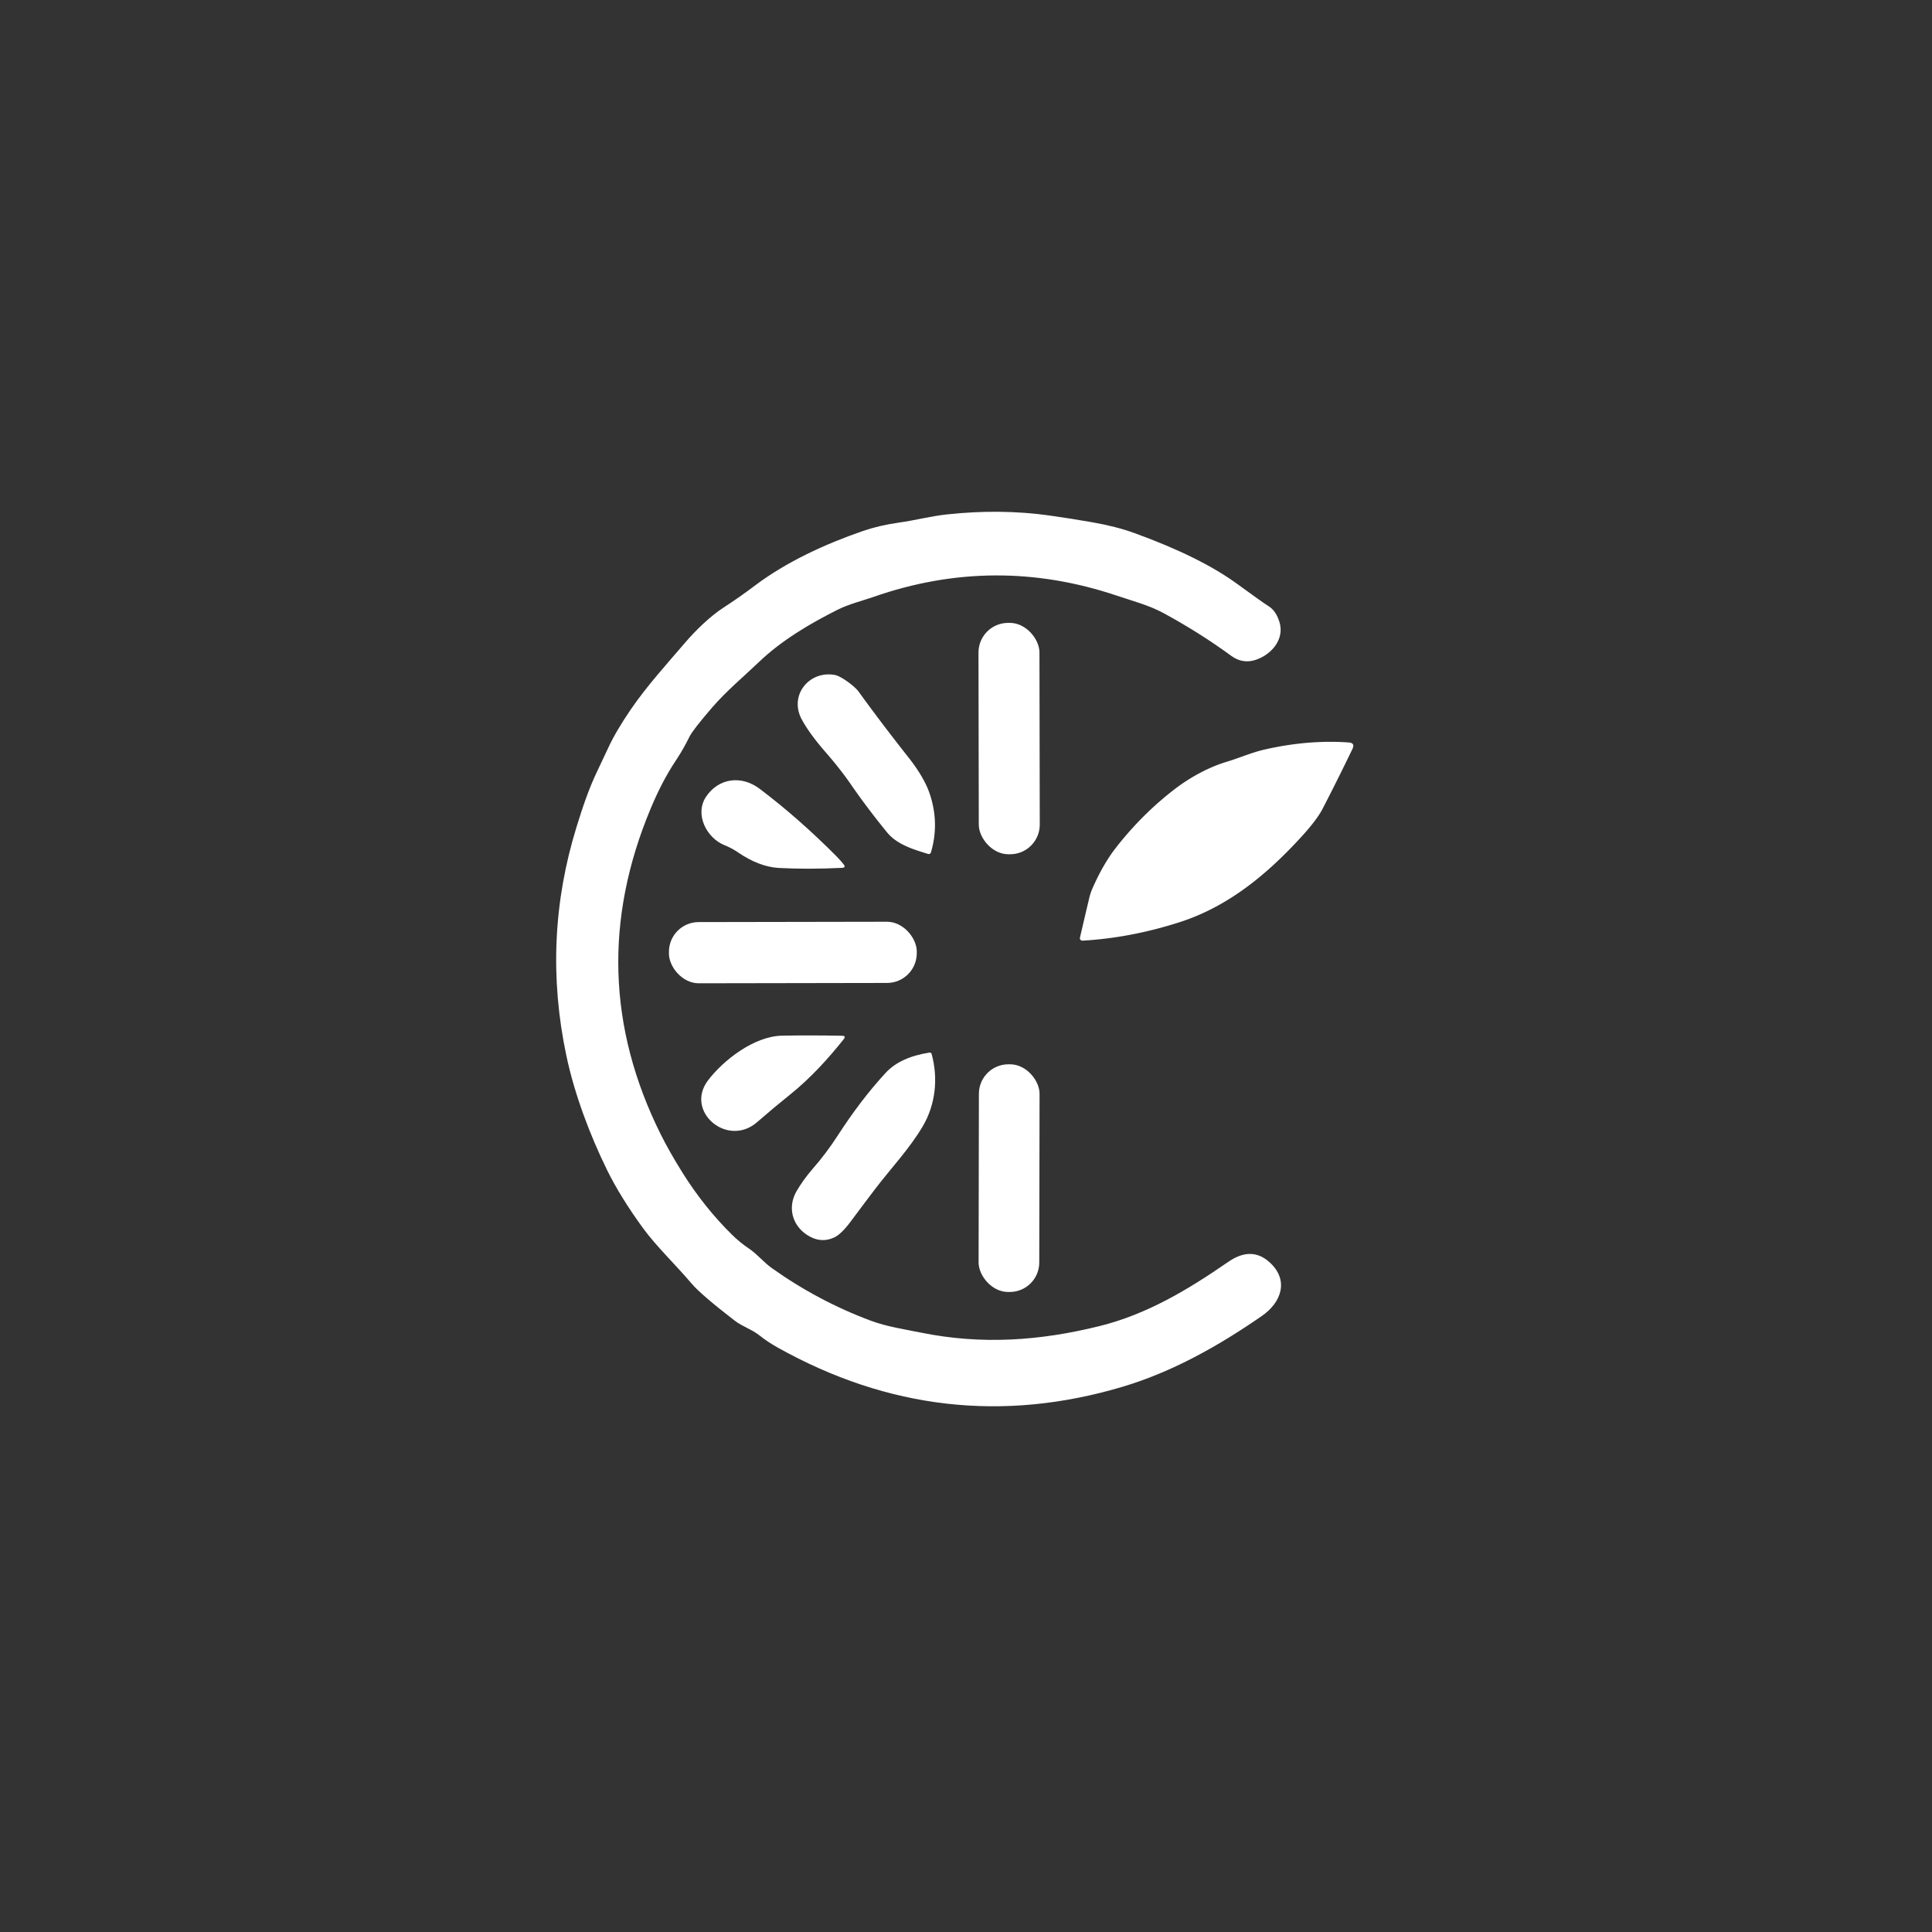 <?xml version="1.0" encoding="UTF-8" standalone="no"?>
<!DOCTYPE svg PUBLIC "-//W3C//DTD SVG 1.1//EN" "http://www.w3.org/Graphics/SVG/1.1/DTD/svg11.dtd">
<svg xmlns="http://www.w3.org/2000/svg" version="1.1" viewBox="0.00 0.00 500.00 500.00">
<rect x="0.00" y="0.00" width="500.00" height="500.00" fill="#333333" stroke="none"/>
<path fill="#ffffff" d="
  M 301.12 158.67
  C 297.36 156.63 293.11 155.53 288.99 154.14
  Q 257.39 143.53 226.03 154.49
  C 223.00 155.54 219.72 156.33 216.83 157.77
  C 209.69 161.34 202.28 165.73 196.51 171.24
  C 192.34 175.22 188.07 178.74 184.23 183.18
  Q 179.30 188.90 178.42 190.69
  Q 176.84 193.92 174.94 196.77
  C 172.30 200.72 170.23 204.88 168.41 209.21
  Q 150.42 252.17 170.95 293.48
  Q 173.23 298.06 176.65 303.53
  Q 182.31 312.54 189.46 319.56
  Q 191.48 321.55 193.83 323.13
  C 196.03 324.62 197.64 326.68 199.73 328.17
  Q 211.77 336.74 225.43 341.82
  C 229.51 343.34 234.14 344.03 238.55 344.92
  C 254.13 348.06 269.19 347.00 284.55 343.19
  C 296.83 340.15 307.46 333.76 317.83 326.60
  C 321.36 324.15 325.02 323.52 328.48 326.60
  C 333.71 331.25 331.64 337.06 326.58 340.56
  C 315.37 348.33 303.37 355.07 290.46 358.91
  Q 244.10 372.69 201.27 348.75
  Q 198.65 347.28 196.58 345.63
  C 194.55 344.01 192.13 343.32 190.11 341.76
  Q 181.39 335.03 178.98 332.18
  C 174.87 327.32 169.79 322.50 166.35 317.76
  Q 160.53 309.75 157.13 302.84
  C 152.64 293.72 148.69 283.16 146.60 273.33
  Q 140.18 243.12 149.24 213.91
  C 150.73 209.08 152.40 204.06 154.57 199.57
  Q 156.02 196.55 157.45 193.46
  Q 159.42 189.21 163.21 183.66
  C 167.38 177.55 172.42 172.03 177.21 166.43
  C 179.95 163.22 183.73 159.52 187.28 157.22
  Q 191.35 154.59 195.30 151.60
  C 203.54 145.39 213.47 140.84 223.20 137.46
  Q 227.55 135.96 232.57 135.26
  C 236.79 134.68 240.80 133.59 245.05 133.13
  Q 258.98 131.63 271.66 133.42
  Q 277.19 134.20 282.72 135.17
  Q 288.88 136.25 293.59 137.96
  Q 310.71 144.17 320.30 151.20
  Q 326.65 155.84 328.35 156.91
  Q 330.22 158.09 331.11 160.94
  C 332.51 165.42 329.09 169.37 325.04 170.75
  Q 321.62 171.92 318.57 169.68
  Q 310.50 163.77 301.12 158.67
  Z"
/>
<rect fill="#ffffff" x="-7.89" y="-29.94" transform="translate(261.16,191.14) rotate(-0.1)" width="15.78" height="59.88" rx="7.67"/>
<path fill="#ffffff" d="
  M 240.19 221.00
  C 236.37 219.82 232.16 218.58 229.58 215.43
  Q 224.52 209.24 220.20 202.99
  Q 217.45 199.00 213.65 194.65
  Q 209.48 189.86 207.50 186.20
  C 204.11 179.91 209.46 173.47 216.06 174.68
  C 217.69 174.98 221.21 177.61 222.20 178.98
  Q 228.01 187.02 235.02 195.90
  Q 239.30 201.31 240.71 205.73
  Q 243.12 213.22 240.92 220.61
  A 0.58 0.58 0.0 0 1 240.19 221.00
  Z"
/>
<path fill="#ffffff" d="
  M 282.73 229.91
  Q 285.46 223.69 288.72 219.49
  Q 295.41 210.88 303.81 204.38
  C 307.69 201.37 312.63 198.60 317.43 197.16
  C 320.77 196.16 323.92 194.74 327.36 193.96
  Q 338.59 191.41 349.04 192.15
  Q 350.77 192.27 350.01 193.83
  Q 346.34 201.46 342.30 209.29
  Q 340.83 212.12 337.09 216.24
  C 328.06 226.18 317.93 234.62 305.19 238.69
  Q 292.54 242.74 280.14 243.44
  A 0.63 0.63 0.0 0 1 279.49 242.67
  Q 280.69 237.49 281.92 232.30
  Q 282.21 231.10 282.73 229.91
  Z"
/>
<path fill="#ffffff" d="
  M 182.73 206.19
  C 185.92 201.41 191.81 200.51 196.63 204.16
  Q 206.78 211.84 216.50 221.63
  Q 217.46 222.60 218.32 223.67
  Q 219.01 224.54 217.90 224.60
  Q 208.88 225.03 201.51 224.62
  Q 196.45 224.33 190.91 220.54
  Q 189.35 219.47 187.52 218.74
  C 182.84 216.87 179.70 210.72 182.73 206.19
  Z"
/>
<rect fill="#ffffff" x="-32.07" y="-7.92" transform="translate(205.19,246.51) rotate(-0.1)" width="64.14" height="15.84" rx="7.70"/>
<path fill="#ffffff" d="
  M 195.98 290.38
  C 188.27 297.14 177.15 287.63 183.22 279.62
  C 187.20 274.37 195.16 268.17 202.39 268.03
  Q 209.53 267.90 217.90 268.05
  Q 219.06 268.07 218.33 268.97
  C 214.30 274.03 209.74 279.05 204.44 283.30
  Q 200.11 286.77 195.98 290.38
  Z"
/>
<path fill="#ffffff" d="
  M 241.11 272.79
  C 242.84 279.10 242.12 285.86 238.80 291.50
  C 235.39 297.28 230.53 302.40 226.47 307.73
  Q 223.16 312.08 220.12 316.18
  Q 217.69 319.44 215.84 320.28
  Q 212.28 321.89 208.75 319.52
  C 204.90 316.93 203.83 312.27 206.15 308.27
  Q 207.90 305.27 210.33 302.48
  Q 213.84 298.47 216.81 293.87
  C 220.55 288.10 224.63 282.60 229.24 277.62
  Q 232.96 273.60 240.52 272.41
  Q 240.98 272.33 241.11 272.79
  Z"
/>
<rect fill="#ffffff" x="-7.85" y="-29.46" transform="translate(261.15,304.90) rotate(0.1)" width="15.70" height="58.92" rx="7.63"/>
</svg>
